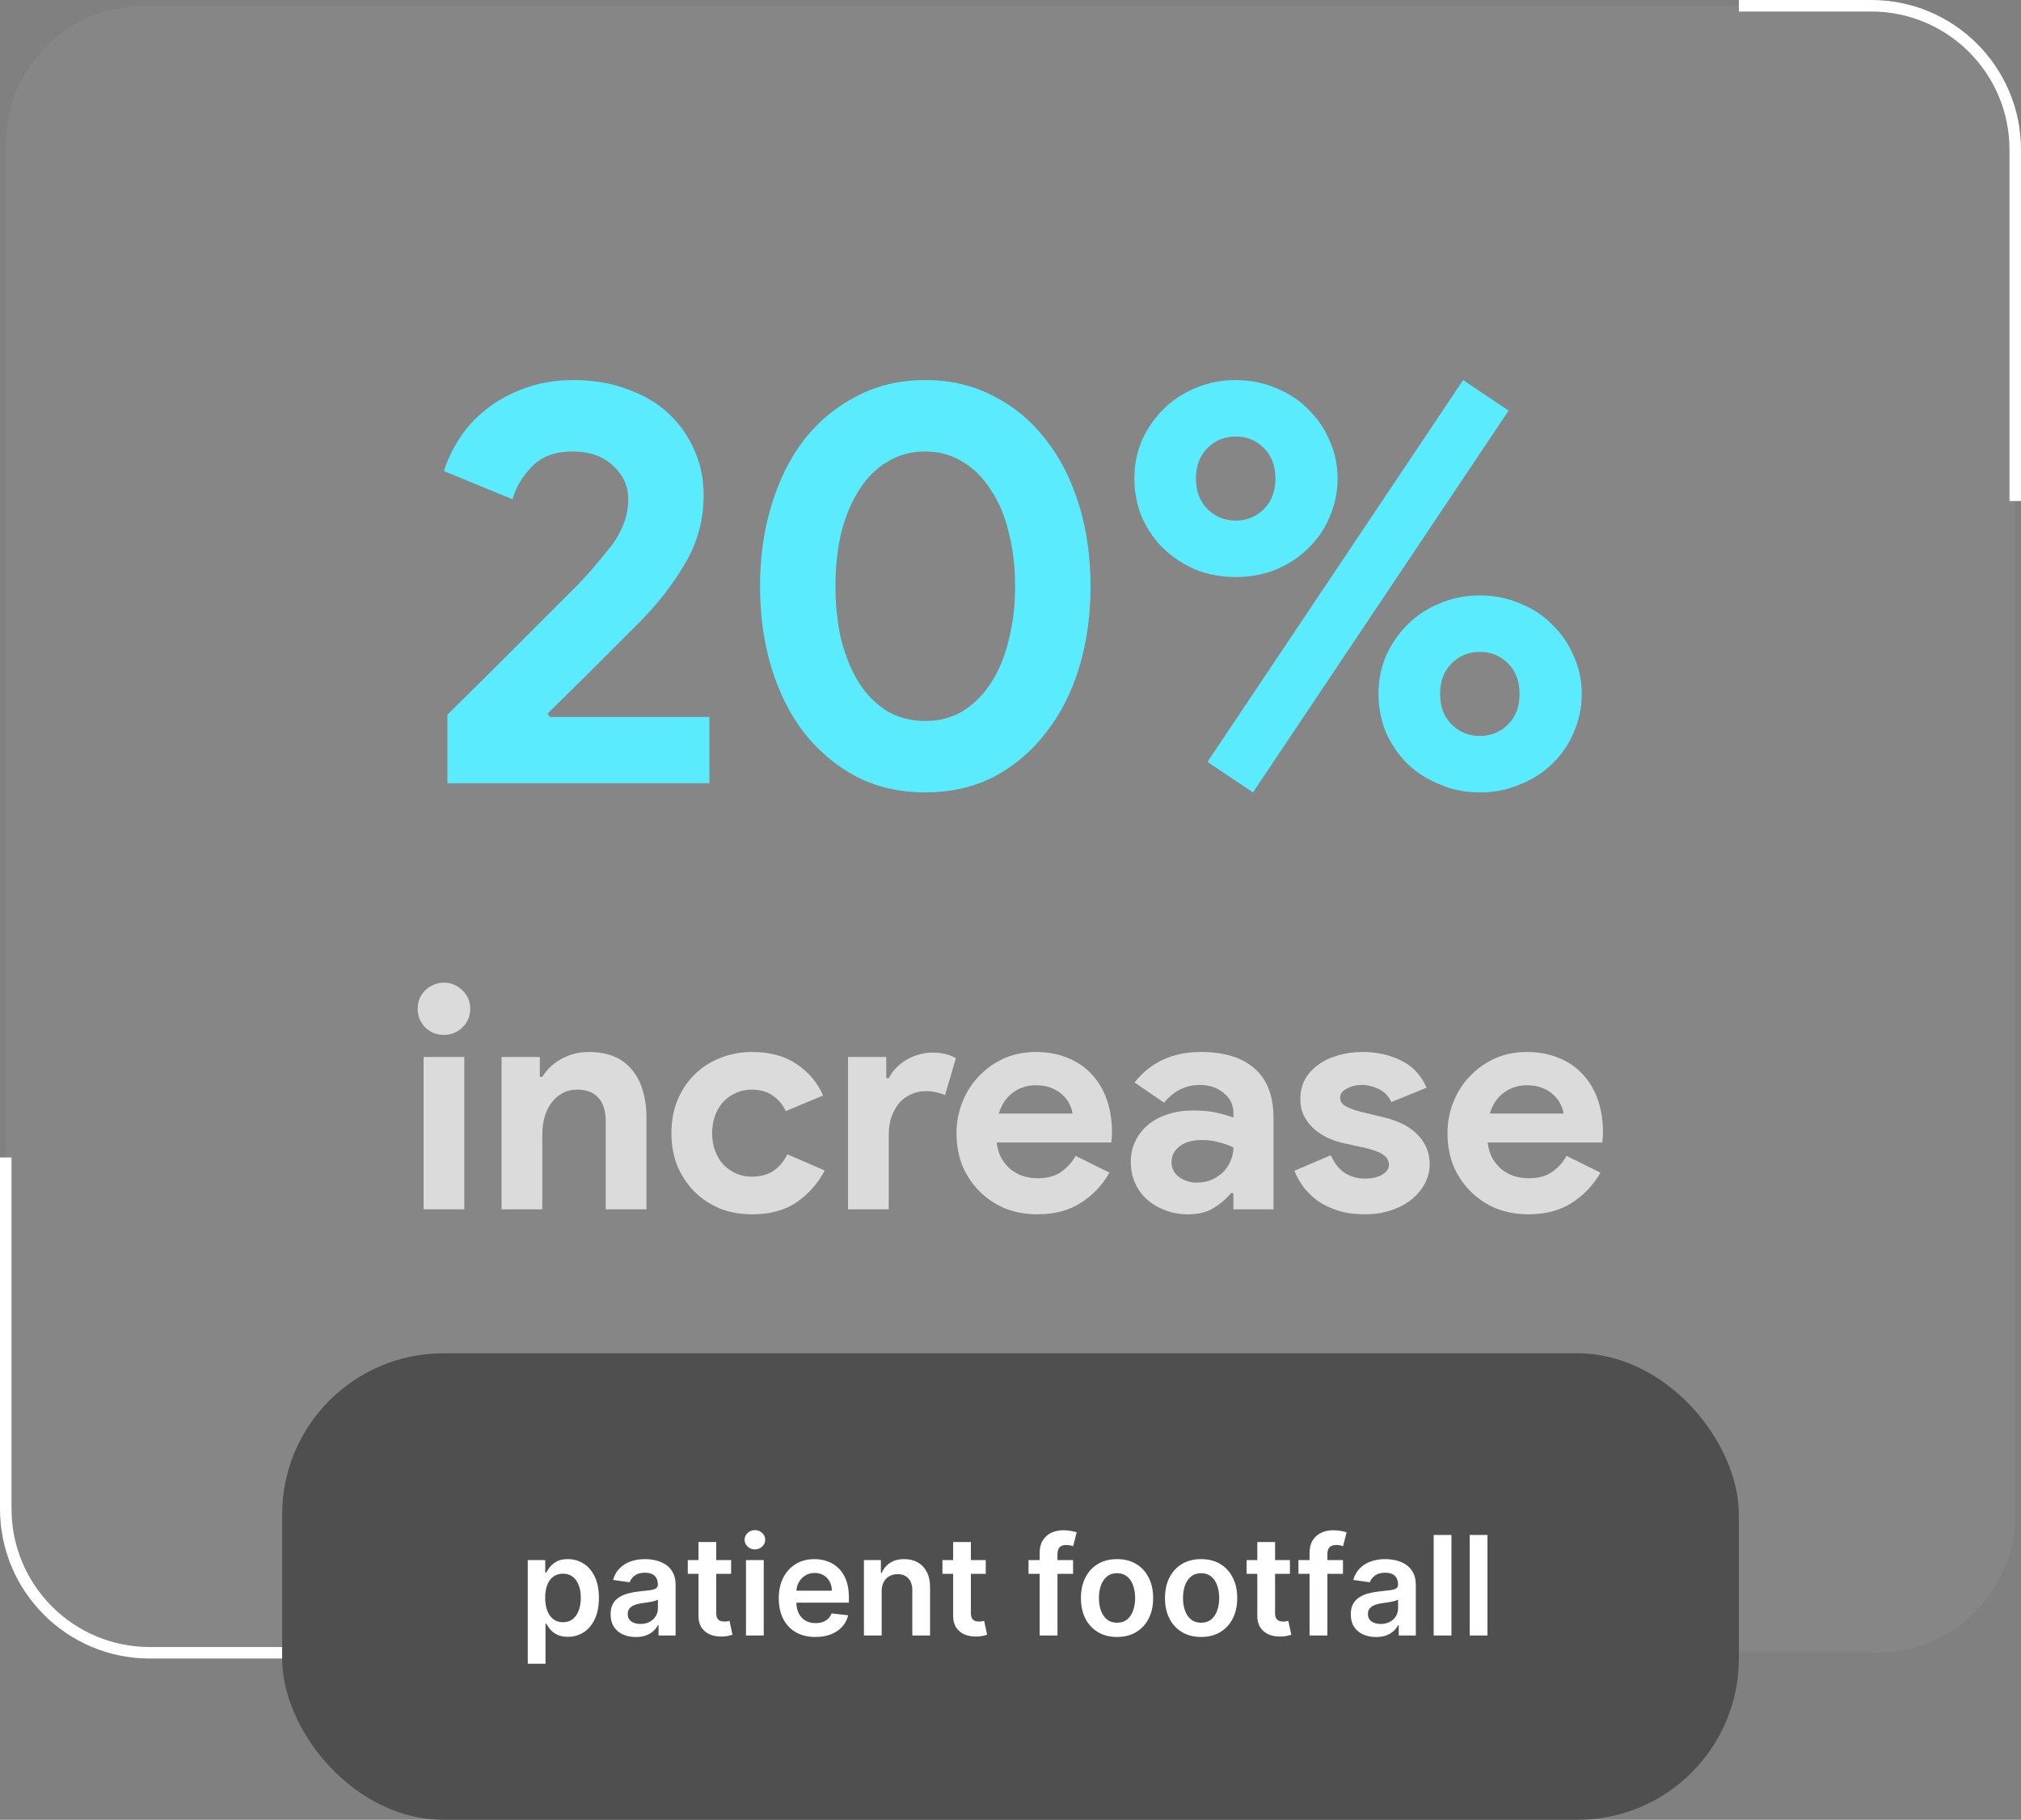 <svg width="351" height="316" viewBox="0 0 351 316" fill="none" xmlns="http://www.w3.org/2000/svg">
<rect x="0" y="0" width="351" height="316" fill="#808080" stroke="none"/>
<rect x="1" y="1" width="349" height="286" rx="24" fill="white" fill-opacity="0.05"/>
<rect x="49" y="235" width="253" height="81" rx="28" fill="#4F4F4F"/>
<path d="M91.659 288.909V270.909H94.694V273.074H94.873C95.032 272.756 95.256 272.418 95.546 272.06C95.836 271.696 96.228 271.386 96.722 271.131C97.216 270.869 97.847 270.739 98.614 270.739C99.625 270.739 100.537 270.997 101.35 271.514C102.168 272.026 102.816 272.784 103.293 273.79C103.776 274.79 104.017 276.017 104.017 277.472C104.017 278.909 103.782 280.131 103.31 281.136C102.838 282.142 102.196 282.909 101.384 283.438C100.571 283.966 99.651 284.23 98.623 284.23C97.873 284.23 97.25 284.105 96.756 283.855C96.262 283.605 95.864 283.304 95.563 282.952C95.267 282.594 95.037 282.256 94.873 281.938H94.745V288.909H91.659ZM94.685 277.455C94.685 278.301 94.804 279.043 95.043 279.679C95.287 280.315 95.637 280.812 96.091 281.17C96.552 281.523 97.108 281.699 97.762 281.699C98.444 281.699 99.015 281.517 99.475 281.153C99.935 280.784 100.282 280.281 100.515 279.645C100.753 279.003 100.873 278.273 100.873 277.455C100.873 276.642 100.756 275.92 100.523 275.29C100.29 274.659 99.944 274.165 99.483 273.807C99.023 273.449 98.449 273.27 97.762 273.27C97.103 273.27 96.543 273.443 96.083 273.79C95.623 274.136 95.273 274.622 95.034 275.247C94.802 275.872 94.685 276.608 94.685 277.455ZM110.426 284.264C109.597 284.264 108.85 284.116 108.185 283.821C107.526 283.52 107.003 283.077 106.617 282.491C106.236 281.906 106.046 281.185 106.046 280.327C106.046 279.588 106.182 278.977 106.455 278.494C106.728 278.011 107.1 277.625 107.571 277.335C108.043 277.045 108.574 276.827 109.165 276.679C109.762 276.526 110.378 276.415 111.015 276.347C111.782 276.267 112.404 276.196 112.881 276.134C113.358 276.065 113.705 275.963 113.921 275.827C114.142 275.685 114.253 275.466 114.253 275.17V275.119C114.253 274.477 114.063 273.98 113.682 273.628C113.301 273.276 112.753 273.099 112.037 273.099C111.282 273.099 110.682 273.264 110.239 273.594C109.801 273.923 109.506 274.312 109.353 274.761L106.472 274.352C106.699 273.557 107.074 272.892 107.597 272.358C108.12 271.818 108.759 271.415 109.515 271.148C110.27 270.875 111.105 270.739 112.02 270.739C112.651 270.739 113.279 270.812 113.904 270.96C114.529 271.108 115.1 271.352 115.617 271.693C116.134 272.028 116.549 272.486 116.861 273.065C117.179 273.645 117.338 274.369 117.338 275.239V284H114.373V282.202H114.27C114.083 282.565 113.819 282.906 113.478 283.224C113.142 283.537 112.719 283.79 112.208 283.983C111.702 284.17 111.108 284.264 110.426 284.264ZM111.228 281.997C111.847 281.997 112.384 281.875 112.838 281.631C113.293 281.381 113.642 281.051 113.887 280.642C114.137 280.233 114.262 279.787 114.262 279.304V277.761C114.165 277.841 114 277.915 113.767 277.983C113.54 278.051 113.284 278.111 113 278.162C112.716 278.213 112.435 278.259 112.157 278.298C111.878 278.338 111.637 278.372 111.432 278.401C110.972 278.463 110.56 278.565 110.196 278.707C109.833 278.849 109.546 279.048 109.336 279.304C109.125 279.554 109.02 279.878 109.02 280.276C109.02 280.844 109.228 281.273 109.642 281.562C110.057 281.852 110.586 281.997 111.228 281.997ZM126.978 270.909V273.295H119.452V270.909H126.978ZM121.31 267.773H124.395V280.062C124.395 280.477 124.458 280.795 124.583 281.017C124.713 281.233 124.884 281.381 125.094 281.46C125.304 281.54 125.537 281.58 125.793 281.58C125.986 281.58 126.162 281.565 126.321 281.537C126.486 281.509 126.611 281.483 126.696 281.46L127.216 283.872C127.051 283.929 126.816 283.991 126.509 284.06C126.208 284.128 125.838 284.168 125.401 284.179C124.628 284.202 123.932 284.085 123.313 283.83C122.694 283.568 122.202 283.165 121.838 282.619C121.48 282.074 121.304 281.392 121.31 280.574V267.773ZM129.558 284V270.909H132.643V284H129.558ZM131.109 269.051C130.62 269.051 130.2 268.889 129.848 268.565C129.495 268.236 129.319 267.841 129.319 267.381C129.319 266.915 129.495 266.52 129.848 266.196C130.2 265.866 130.62 265.702 131.109 265.702C131.603 265.702 132.024 265.866 132.37 266.196C132.723 266.52 132.899 266.915 132.899 267.381C132.899 267.841 132.723 268.236 132.37 268.565C132.024 268.889 131.603 269.051 131.109 269.051ZM141.611 284.256C140.299 284.256 139.165 283.983 138.211 283.438C137.262 282.886 136.532 282.108 136.02 281.102C135.509 280.091 135.253 278.901 135.253 277.531C135.253 276.185 135.509 275.003 136.02 273.986C136.537 272.963 137.259 272.168 138.185 271.599C139.111 271.026 140.199 270.739 141.449 270.739C142.256 270.739 143.017 270.869 143.733 271.131C144.455 271.386 145.091 271.784 145.642 272.324C146.199 272.864 146.637 273.551 146.955 274.386C147.273 275.216 147.432 276.205 147.432 277.352V278.298H136.702V276.219H144.475C144.469 275.628 144.341 275.102 144.091 274.642C143.841 274.176 143.492 273.81 143.043 273.543C142.6 273.276 142.083 273.142 141.492 273.142C140.861 273.142 140.307 273.295 139.83 273.602C139.353 273.903 138.98 274.301 138.713 274.795C138.452 275.284 138.319 275.821 138.313 276.406V278.222C138.313 278.983 138.452 279.636 138.73 280.182C139.009 280.722 139.398 281.136 139.898 281.426C140.398 281.71 140.983 281.852 141.654 281.852C142.103 281.852 142.509 281.79 142.873 281.665C143.236 281.534 143.551 281.344 143.819 281.094C144.086 280.844 144.287 280.534 144.424 280.165L147.304 280.489C147.123 281.25 146.776 281.915 146.265 282.483C145.759 283.045 145.111 283.483 144.321 283.795C143.532 284.102 142.628 284.256 141.611 284.256ZM153.127 276.33V284H150.042V270.909H152.991V273.134H153.145C153.446 272.401 153.926 271.818 154.585 271.386C155.25 270.955 156.071 270.739 157.048 270.739C157.951 270.739 158.738 270.932 159.409 271.318C160.085 271.705 160.608 272.264 160.977 272.997C161.352 273.73 161.537 274.619 161.531 275.665V284H158.446V276.142C158.446 275.267 158.218 274.582 157.764 274.088C157.315 273.594 156.693 273.347 155.897 273.347C155.358 273.347 154.877 273.466 154.457 273.705C154.042 273.937 153.716 274.276 153.477 274.719C153.244 275.162 153.127 275.699 153.127 276.33ZM171.204 270.909V273.295H163.679V270.909H171.204ZM165.537 267.773H168.622V280.062C168.622 280.477 168.684 280.795 168.809 281.017C168.94 281.233 169.11 281.381 169.321 281.46C169.531 281.54 169.764 281.58 170.02 281.58C170.213 281.58 170.389 281.565 170.548 281.537C170.713 281.509 170.838 281.483 170.923 281.46L171.443 283.872C171.278 283.929 171.042 283.991 170.735 284.06C170.434 284.128 170.065 284.168 169.627 284.179C168.855 284.202 168.159 284.085 167.539 283.83C166.92 283.568 166.429 283.165 166.065 282.619C165.707 282.074 165.531 281.392 165.537 280.574V267.773ZM186.368 270.909V273.295H178.63V270.909H186.368ZM180.564 284V269.673C180.564 268.793 180.746 268.06 181.11 267.474C181.479 266.889 181.973 266.452 182.593 266.162C183.212 265.872 183.9 265.727 184.655 265.727C185.189 265.727 185.664 265.77 186.078 265.855C186.493 265.94 186.8 266.017 186.999 266.085L186.385 268.472C186.255 268.432 186.09 268.392 185.891 268.352C185.692 268.307 185.471 268.284 185.226 268.284C184.652 268.284 184.246 268.423 184.007 268.702C183.775 268.974 183.658 269.366 183.658 269.878V284H180.564ZM194.002 284.256C192.724 284.256 191.616 283.974 190.679 283.412C189.741 282.849 189.014 282.062 188.497 281.051C187.985 280.04 187.73 278.858 187.73 277.506C187.73 276.153 187.985 274.969 188.497 273.952C189.014 272.935 189.741 272.145 190.679 271.582C191.616 271.02 192.724 270.739 194.002 270.739C195.281 270.739 196.389 271.02 197.326 271.582C198.264 272.145 198.988 272.935 199.5 273.952C200.017 274.969 200.275 276.153 200.275 277.506C200.275 278.858 200.017 280.04 199.5 281.051C198.988 282.062 198.264 282.849 197.326 283.412C196.389 283.974 195.281 284.256 194.002 284.256ZM194.02 281.784C194.713 281.784 195.292 281.594 195.758 281.213C196.224 280.827 196.571 280.31 196.798 279.662C197.031 279.014 197.147 278.293 197.147 277.497C197.147 276.696 197.031 275.972 196.798 275.324C196.571 274.67 196.224 274.151 195.758 273.764C195.292 273.378 194.713 273.185 194.02 273.185C193.309 273.185 192.718 273.378 192.247 273.764C191.781 274.151 191.431 274.67 191.199 275.324C190.971 275.972 190.858 276.696 190.858 277.497C190.858 278.293 190.971 279.014 191.199 279.662C191.431 280.31 191.781 280.827 192.247 281.213C192.718 281.594 193.309 281.784 194.02 281.784ZM208.604 284.256C207.326 284.256 206.218 283.974 205.28 283.412C204.343 282.849 203.615 282.062 203.098 281.051C202.587 280.04 202.331 278.858 202.331 277.506C202.331 276.153 202.587 274.969 203.098 273.952C203.615 272.935 204.343 272.145 205.28 271.582C206.218 271.02 207.326 270.739 208.604 270.739C209.882 270.739 210.99 271.02 211.928 271.582C212.865 272.145 213.59 272.935 214.101 273.952C214.618 274.969 214.877 276.153 214.877 277.506C214.877 278.858 214.618 280.04 214.101 281.051C213.59 282.062 212.865 282.849 211.928 283.412C210.99 283.974 209.882 284.256 208.604 284.256ZM208.621 281.784C209.314 281.784 209.894 281.594 210.36 281.213C210.826 280.827 211.172 280.31 211.4 279.662C211.632 279.014 211.749 278.293 211.749 277.497C211.749 276.696 211.632 275.972 211.4 275.324C211.172 274.67 210.826 274.151 210.36 273.764C209.894 273.378 209.314 273.185 208.621 273.185C207.911 273.185 207.32 273.378 206.848 273.764C206.382 274.151 206.033 274.67 205.8 275.324C205.573 275.972 205.459 276.696 205.459 277.497C205.459 278.293 205.573 279.014 205.8 279.662C206.033 280.31 206.382 280.827 206.848 281.213C207.32 281.594 207.911 281.784 208.621 281.784ZM224.032 270.909V273.295H216.507V270.909H224.032ZM218.365 267.773H221.45V280.062C221.45 280.477 221.512 280.795 221.637 281.017C221.768 281.233 221.939 281.381 222.149 281.46C222.359 281.54 222.592 281.58 222.848 281.58C223.041 281.58 223.217 281.565 223.376 281.537C223.541 281.509 223.666 281.483 223.751 281.46L224.271 283.872C224.106 283.929 223.87 283.991 223.564 284.06C223.262 284.128 222.893 284.168 222.456 284.179C221.683 284.202 220.987 284.085 220.368 283.83C219.748 283.568 219.257 283.165 218.893 282.619C218.535 282.074 218.359 281.392 218.365 280.574V267.773ZM233.243 270.909V273.295H225.505V270.909H233.243ZM227.439 284V269.673C227.439 268.793 227.621 268.06 227.985 267.474C228.354 266.889 228.848 266.452 229.468 266.162C230.087 265.872 230.775 265.727 231.53 265.727C232.064 265.727 232.539 265.77 232.953 265.855C233.368 265.94 233.675 266.017 233.874 266.085L233.26 268.472C233.13 268.432 232.965 268.392 232.766 268.352C232.567 268.307 232.346 268.284 232.101 268.284C231.527 268.284 231.121 268.423 230.882 268.702C230.65 268.974 230.533 269.366 230.533 269.878V284H227.439ZM238.981 284.264C238.152 284.264 237.404 284.116 236.74 283.821C236.081 283.52 235.558 283.077 235.172 282.491C234.791 281.906 234.6 281.185 234.6 280.327C234.6 279.588 234.737 278.977 235.01 278.494C235.282 278.011 235.654 277.625 236.126 277.335C236.598 277.045 237.129 276.827 237.72 276.679C238.316 276.526 238.933 276.415 239.569 276.347C240.336 276.267 240.958 276.196 241.436 276.134C241.913 276.065 242.26 275.963 242.475 275.827C242.697 275.685 242.808 275.466 242.808 275.17V275.119C242.808 274.477 242.618 273.98 242.237 273.628C241.856 273.276 241.308 273.099 240.592 273.099C239.836 273.099 239.237 273.264 238.794 273.594C238.356 273.923 238.061 274.312 237.907 274.761L235.027 274.352C235.254 273.557 235.629 272.892 236.152 272.358C236.674 271.818 237.314 271.415 238.069 271.148C238.825 270.875 239.66 270.739 240.575 270.739C241.206 270.739 241.833 270.812 242.458 270.96C243.083 271.108 243.654 271.352 244.172 271.693C244.689 272.028 245.103 272.486 245.416 273.065C245.734 273.645 245.893 274.369 245.893 275.239V284H242.927V282.202H242.825C242.637 282.565 242.373 282.906 242.032 283.224C241.697 283.537 241.274 283.79 240.762 283.983C240.257 284.17 239.663 284.264 238.981 284.264ZM239.782 281.997C240.402 281.997 240.939 281.875 241.393 281.631C241.848 281.381 242.197 281.051 242.441 280.642C242.691 280.233 242.816 279.787 242.816 279.304V277.761C242.72 277.841 242.555 277.915 242.322 277.983C242.095 278.051 241.839 278.111 241.555 278.162C241.271 278.213 240.99 278.259 240.711 278.298C240.433 278.338 240.191 278.372 239.987 278.401C239.527 278.463 239.115 278.565 238.751 278.707C238.387 278.849 238.1 279.048 237.89 279.304C237.68 279.554 237.575 279.878 237.575 280.276C237.575 280.844 237.782 281.273 238.197 281.562C238.612 281.852 239.14 281.997 239.782 281.997ZM252.081 266.545V284H248.995V266.545H252.081ZM258.338 266.545V284H255.253V266.545H258.338Z" fill="white"/>
<path d="M77.707 136V124.1C81.641 120.233 85.274 116.633 88.607 113.3C90.007 111.9 91.441 110.467 92.907 109C94.374 107.533 95.741 106.167 97.007 104.9C98.274 103.633 99.407 102.5 100.407 101.5C101.407 100.433 102.174 99.6 102.707 99C103.774 97.733 104.707 96.6 105.507 95.6C106.374 94.6 107.041 93.633 107.507 92.7C108.041 91.7 108.441 90.733 108.707 89.8C108.974 88.8 109.107 87.733 109.107 86.6C109.107 84.4 108.241 82.5 106.507 80.9C104.774 79.233 102.407 78.4 99.407 78.4C96.407 78.4 94.074 79.267 92.407 81C90.741 82.667 89.607 84.567 89.007 86.7L77.107 81.8C77.641 80 78.507 78.167 79.707 76.3C80.907 74.367 82.441 72.667 84.307 71.2C86.174 69.667 88.374 68.433 90.907 67.5C93.507 66.5 96.407 66 99.607 66C103.074 66 106.207 66.533 109.007 67.6C111.807 68.6 114.174 70 116.107 71.8C118.041 73.6 119.541 75.733 120.607 78.2C121.674 80.6 122.207 83.2 122.207 86C122.207 90.267 121.141 94.2 119.007 97.8C116.941 101.333 114.407 104.633 111.407 107.7L102.807 116.3C100.541 118.567 97.974 121.1 95.107 123.9L95.507 124.5H123.207V136H77.707ZM160.7 137.6C156.3 137.6 152.333 136.7 148.8 134.9C145.266 133.033 142.233 130.5 139.7 127.3C137.233 124.1 135.333 120.333 134 116C132.666 111.6 132 106.867 132 101.8C132 96.733 132.666 92.033 134 87.7C135.333 83.3 137.233 79.5 139.7 76.3C142.233 73.1 145.266 70.6 148.8 68.8C152.333 66.933 156.3 66 160.7 66C165.1 66 169.066 66.933 172.6 68.8C176.133 70.6 179.133 73.1 181.6 76.3C184.133 79.5 186.066 83.3 187.4 87.7C188.733 92.033 189.4 96.733 189.4 101.8C189.4 106.867 188.733 111.6 187.4 116C186.066 120.333 184.133 124.1 181.6 127.3C179.133 130.5 176.133 133.033 172.6 134.9C169.066 136.7 165.1 137.6 160.7 137.6ZM160.7 125.2C163.1 125.2 165.266 124.633 167.2 123.5C169.133 122.3 170.766 120.667 172.1 118.6C173.5 116.467 174.533 113.967 175.2 111.1C175.933 108.233 176.3 105.133 176.3 101.8C176.3 98.4 175.933 95.3 175.2 92.5C174.533 89.633 173.5 87.167 172.1 85.1C170.766 82.967 169.133 81.333 167.2 80.2C165.266 79 163.1 78.4 160.7 78.4C158.233 78.4 156.033 79 154.1 80.2C152.166 81.333 150.533 82.967 149.2 85.1C147.866 87.167 146.833 89.633 146.1 92.5C145.433 95.3 145.1 98.4 145.1 101.8C145.1 105.133 145.433 108.233 146.1 111.1C146.833 113.967 147.866 116.467 149.2 118.6C150.533 120.667 152.166 122.3 154.1 123.5C156.033 124.633 158.233 125.2 160.7 125.2ZM197.011 83.1C197.011 80.767 197.444 78.567 198.311 76.5C199.244 74.433 200.477 72.633 202.011 71.1C203.611 69.5 205.477 68.267 207.611 67.4C209.744 66.467 212.077 66 214.611 66C217.144 66 219.477 66.467 221.611 67.4C223.811 68.267 225.677 69.5 227.211 71.1C228.811 72.633 230.044 74.433 230.911 76.5C231.844 78.567 232.311 80.767 232.311 83.1C232.311 85.433 231.844 87.667 230.911 89.8C230.044 91.867 228.811 93.667 227.211 95.2C225.677 96.733 223.811 97.967 221.611 98.9C219.477 99.767 217.144 100.2 214.611 100.2C212.077 100.2 209.744 99.767 207.611 98.9C205.477 97.967 203.611 96.733 202.011 95.2C200.477 93.667 199.244 91.867 198.311 89.8C197.444 87.667 197.011 85.433 197.011 83.1ZM207.711 83.1C207.711 85.3 208.377 87.067 209.711 88.4C211.044 89.733 212.677 90.4 214.611 90.4C216.544 90.4 218.177 89.733 219.511 88.4C220.844 87.067 221.511 85.3 221.511 83.1C221.511 80.9 220.844 79.133 219.511 77.8C218.177 76.467 216.544 75.8 214.611 75.8C212.677 75.8 211.044 76.467 209.711 77.8C208.377 79.133 207.711 80.9 207.711 83.1ZM209.711 132.3L254.111 66L262.011 71.3L217.611 137.6L209.711 132.3ZM239.411 120.5C239.411 118.167 239.844 115.967 240.711 113.9C241.644 111.833 242.877 110.033 244.411 108.5C246.011 106.9 247.877 105.667 250.011 104.8C252.144 103.867 254.477 103.4 257.011 103.4C259.544 103.4 261.877 103.867 264.011 104.8C266.211 105.667 268.077 106.9 269.611 108.5C271.211 110.033 272.444 111.833 273.311 113.9C274.244 115.967 274.711 118.167 274.711 120.5C274.711 122.833 274.244 125.067 273.311 127.2C272.444 129.267 271.211 131.067 269.611 132.6C268.077 134.133 266.211 135.333 264.011 136.2C261.877 137.133 259.544 137.6 257.011 137.6C254.477 137.6 252.144 137.133 250.011 136.2C247.877 135.333 246.011 134.133 244.411 132.6C242.877 131.067 241.644 129.267 240.711 127.2C239.844 125.067 239.411 122.833 239.411 120.5ZM250.111 120.5C250.111 122.7 250.777 124.467 252.111 125.8C253.444 127.133 255.077 127.8 257.011 127.8C258.944 127.8 260.577 127.133 261.911 125.8C263.244 124.467 263.911 122.7 263.911 120.5C263.911 118.3 263.244 116.533 261.911 115.2C260.577 113.867 258.944 113.2 257.011 113.2C255.077 113.2 253.444 113.867 252.111 115.2C250.777 116.533 250.111 118.3 250.111 120.5Z" fill="#5BEBFF"/>
<path d="M77.077 179.706C76.465 179.706 75.871 179.598 75.295 179.382C74.755 179.13 74.269 178.806 73.837 178.41C73.441 177.978 73.117 177.492 72.865 176.952C72.649 176.412 72.541 175.818 72.541 175.17C72.541 174.522 72.649 173.928 72.865 173.388C73.117 172.848 73.441 172.38 73.837 171.984C74.269 171.552 74.755 171.228 75.295 171.012C75.871 170.76 76.465 170.634 77.077 170.634C78.337 170.634 79.417 171.084 80.317 171.984C81.217 172.848 81.667 173.91 81.667 175.17C81.667 176.43 81.217 177.51 80.317 178.41C79.417 179.274 78.337 179.706 77.077 179.706ZM73.567 210V183.54H80.641V210H73.567ZM93.752 186.996H94.184C95.012 185.664 96.128 184.62 97.532 183.864C98.936 183.072 100.538 182.676 102.338 182.676C103.994 182.676 105.452 182.946 106.712 183.486C107.972 184.026 108.998 184.8 109.79 185.808C110.618 186.78 111.23 187.968 111.626 189.372C112.058 190.74 112.274 192.27 112.274 193.962V210H105.2V194.826C105.2 192.918 104.768 191.514 103.904 190.614C103.076 189.678 101.852 189.21 100.232 189.21C99.26 189.21 98.396 189.426 97.64 189.858C96.92 190.254 96.29 190.812 95.75 191.532C95.246 192.216 94.85 193.044 94.562 194.016C94.31 194.952 94.184 195.96 94.184 197.04V210H87.11V183.54H93.752V186.996ZM143.228 203.25C142.076 205.482 140.456 207.318 138.368 208.758C136.316 210.162 133.742 210.864 130.646 210.864C128.594 210.864 126.704 210.522 124.976 209.838C123.284 209.118 121.808 208.128 120.548 206.868C119.324 205.608 118.352 204.132 117.632 202.44C116.948 200.712 116.606 198.822 116.606 196.77C116.606 194.718 116.948 192.828 117.632 191.1C118.352 189.372 119.324 187.896 120.548 186.672C121.808 185.412 123.284 184.44 124.976 183.756C126.704 183.036 128.594 182.676 130.646 182.676C133.706 182.676 136.28 183.378 138.368 184.782C140.456 186.186 141.986 188.004 142.958 190.236L136.478 192.936C135.866 191.712 135.074 190.794 134.102 190.182C133.166 189.534 131.978 189.21 130.538 189.21C129.602 189.21 128.72 189.39 127.892 189.75C127.064 190.11 126.326 190.614 125.678 191.262C125.066 191.91 124.58 192.702 124.22 193.638C123.86 194.574 123.68 195.618 123.68 196.77C123.68 197.922 123.86 198.966 124.22 199.902C124.58 200.838 125.066 201.63 125.678 202.278C126.326 202.926 127.064 203.43 127.892 203.79C128.72 204.15 129.602 204.33 130.538 204.33C132.014 204.33 133.256 204.006 134.264 203.358C135.308 202.674 136.136 201.702 136.748 200.442L143.228 203.25ZM147.28 183.54H153.922V187.212H154.354C154.678 186.564 155.11 185.97 155.65 185.43C156.19 184.89 156.784 184.422 157.432 184.026C158.116 183.63 158.836 183.324 159.592 183.108C160.384 182.892 161.158 182.784 161.914 182.784C162.85 182.784 163.642 182.874 164.29 183.054C164.974 183.234 165.55 183.468 166.018 183.756L164.128 190.182C163.696 189.966 163.21 189.804 162.67 189.696C162.166 189.552 161.536 189.48 160.78 189.48C159.808 189.48 158.926 189.678 158.134 190.074C157.342 190.434 156.658 190.956 156.082 191.64C155.542 192.324 155.11 193.134 154.786 194.07C154.498 194.97 154.354 195.96 154.354 197.04V210H147.28V183.54ZM192.691 203.628C191.467 205.788 189.811 207.534 187.723 208.866C185.671 210.198 183.151 210.864 180.163 210.864C178.147 210.864 176.275 210.522 174.547 209.838C172.855 209.118 171.379 208.128 170.119 206.868C168.859 205.608 167.869 204.132 167.149 202.44C166.465 200.712 166.123 198.822 166.123 196.77C166.123 194.862 166.465 193.062 167.149 191.37C167.833 189.642 168.787 188.148 170.011 186.888C171.235 185.592 172.675 184.566 174.331 183.81C176.023 183.054 177.877 182.676 179.893 182.676C182.017 182.676 183.907 183.036 185.563 183.756C187.219 184.44 188.605 185.412 189.721 186.672C190.837 187.896 191.683 189.354 192.259 191.046C192.835 192.738 193.123 194.574 193.123 196.554C193.123 196.806 193.123 197.022 193.123 197.202C193.087 197.418 193.069 197.616 193.069 197.796C193.033 197.976 193.015 198.174 193.015 198.39H173.089C173.233 199.47 173.521 200.406 173.953 201.198C174.421 201.954 174.979 202.602 175.627 203.142C176.311 203.646 177.049 204.024 177.841 204.276C178.633 204.492 179.443 204.6 180.271 204.6C181.891 204.6 183.223 204.24 184.267 203.52C185.347 202.764 186.193 201.828 186.805 200.712L192.691 203.628ZM186.265 193.368C186.229 192.9 186.067 192.378 185.779 191.802C185.527 191.226 185.131 190.686 184.591 190.182C184.087 189.678 183.439 189.264 182.647 188.94C181.891 188.616 180.973 188.454 179.893 188.454C178.381 188.454 177.049 188.886 175.897 189.75C174.745 190.614 173.935 191.82 173.467 193.368H186.265ZM214.213 207.192H213.781C212.953 208.2 211.945 209.064 210.757 209.784C209.605 210.504 208.111 210.864 206.275 210.864C204.907 210.864 203.611 210.63 202.387 210.162C201.199 209.73 200.155 209.118 199.255 208.326C198.355 207.534 197.653 206.58 197.149 205.464C196.645 204.348 196.393 203.124 196.393 201.792C196.393 200.424 196.663 199.2 197.203 198.12C197.743 197.004 198.499 196.05 199.471 195.258C200.443 194.466 201.577 193.872 202.873 193.476C204.205 193.044 205.645 192.828 207.193 192.828C208.921 192.828 210.343 192.972 211.459 193.26C212.575 193.512 213.493 193.782 214.213 194.07V193.26C214.213 191.856 213.655 190.704 212.539 189.804C211.423 188.868 210.037 188.4 208.381 188.4C205.933 188.4 203.863 189.426 202.171 191.478L197.041 187.968C199.849 184.44 203.683 182.676 208.543 182.676C212.647 182.676 215.779 183.648 217.939 185.592C220.099 187.5 221.179 190.344 221.179 194.124V210H214.213V207.192ZM214.213 199.254C213.385 198.858 212.521 198.552 211.621 198.336C210.757 198.084 209.803 197.958 208.759 197.958C207.067 197.958 205.753 198.336 204.817 199.092C203.917 199.812 203.467 200.712 203.467 201.792C203.467 202.872 203.899 203.736 204.763 204.384C205.663 205.032 206.689 205.356 207.841 205.356C208.777 205.356 209.641 205.194 210.433 204.87C211.225 204.51 211.891 204.06 212.431 203.52C213.007 202.944 213.439 202.296 213.727 201.576C214.051 200.82 214.213 200.046 214.213 199.254ZM237.016 210.864C235.288 210.864 233.74 210.648 232.372 210.216C231.04 209.784 229.87 209.226 228.862 208.542C227.89 207.822 227.062 207.012 226.378 206.112C225.694 205.176 225.172 204.24 224.812 203.304L231.13 200.604C231.742 201.972 232.552 202.998 233.56 203.682C234.604 204.33 235.756 204.654 237.016 204.654C238.312 204.654 239.338 204.42 240.094 203.952C240.85 203.484 241.228 202.926 241.228 202.278C241.228 201.558 240.904 200.982 240.256 200.55C239.644 200.082 238.564 199.668 237.016 199.308L233.29 198.498C232.462 198.318 231.598 198.03 230.698 197.634C229.834 197.238 229.042 196.734 228.322 196.122C227.602 195.51 227.008 194.772 226.54 193.908C226.072 193.044 225.838 192.036 225.838 190.884C225.838 189.588 226.108 188.436 226.648 187.428C227.224 186.42 227.998 185.574 228.97 184.89C229.942 184.17 231.076 183.63 232.372 183.27C233.704 182.874 235.126 182.676 236.638 182.676C239.158 182.676 241.408 183.18 243.388 184.188C245.368 185.16 246.826 186.726 247.762 188.886L241.66 191.37C241.156 190.326 240.418 189.57 239.446 189.102C238.474 188.634 237.502 188.4 236.53 188.4C235.522 188.4 234.64 188.616 233.884 189.048C233.128 189.444 232.75 189.966 232.75 190.614C232.75 191.226 233.056 191.712 233.668 192.072C234.316 192.432 235.18 192.756 236.26 193.044L240.31 194.016C243.01 194.664 245.008 195.708 246.304 197.148C247.636 198.552 248.302 200.226 248.302 202.17C248.302 203.322 248.032 204.42 247.492 205.464C246.952 206.508 246.178 207.444 245.17 208.272C244.198 209.064 243.01 209.694 241.606 210.162C240.238 210.63 238.708 210.864 237.016 210.864ZM277.963 203.628C276.739 205.788 275.083 207.534 272.995 208.866C270.943 210.198 268.423 210.864 265.435 210.864C263.419 210.864 261.547 210.522 259.819 209.838C258.127 209.118 256.651 208.128 255.391 206.868C254.131 205.608 253.141 204.132 252.421 202.44C251.737 200.712 251.395 198.822 251.395 196.77C251.395 194.862 251.737 193.062 252.421 191.37C253.105 189.642 254.059 188.148 255.283 186.888C256.507 185.592 257.947 184.566 259.603 183.81C261.295 183.054 263.149 182.676 265.165 182.676C267.289 182.676 269.179 183.036 270.835 183.756C272.491 184.44 273.877 185.412 274.993 186.672C276.109 187.896 276.955 189.354 277.531 191.046C278.107 192.738 278.395 194.574 278.395 196.554C278.395 196.806 278.395 197.022 278.395 197.202C278.359 197.418 278.341 197.616 278.341 197.796C278.305 197.976 278.287 198.174 278.287 198.39H258.361C258.505 199.47 258.793 200.406 259.225 201.198C259.693 201.954 260.251 202.602 260.899 203.142C261.583 203.646 262.321 204.024 263.113 204.276C263.905 204.492 264.715 204.6 265.543 204.6C267.163 204.6 268.495 204.24 269.539 203.52C270.619 202.764 271.465 201.828 272.077 200.712L277.963 203.628ZM271.537 193.368C271.501 192.9 271.339 192.378 271.051 191.802C270.799 191.226 270.403 190.686 269.863 190.182C269.359 189.678 268.711 189.264 267.919 188.94C267.163 188.616 266.245 188.454 265.165 188.454C263.653 188.454 262.321 188.886 261.169 189.75C260.017 190.614 259.207 191.82 258.739 193.368H271.537Z" fill="white" fill-opacity="0.7"/>
<path d="M1 201V262C1 275.807 12.193 287 26 287H49" stroke="white" stroke-width="2"/>
<path d="M350 87V26C350 12.193 338.807 1 325 1H302" stroke="white" stroke-width="2"/>
</svg>
